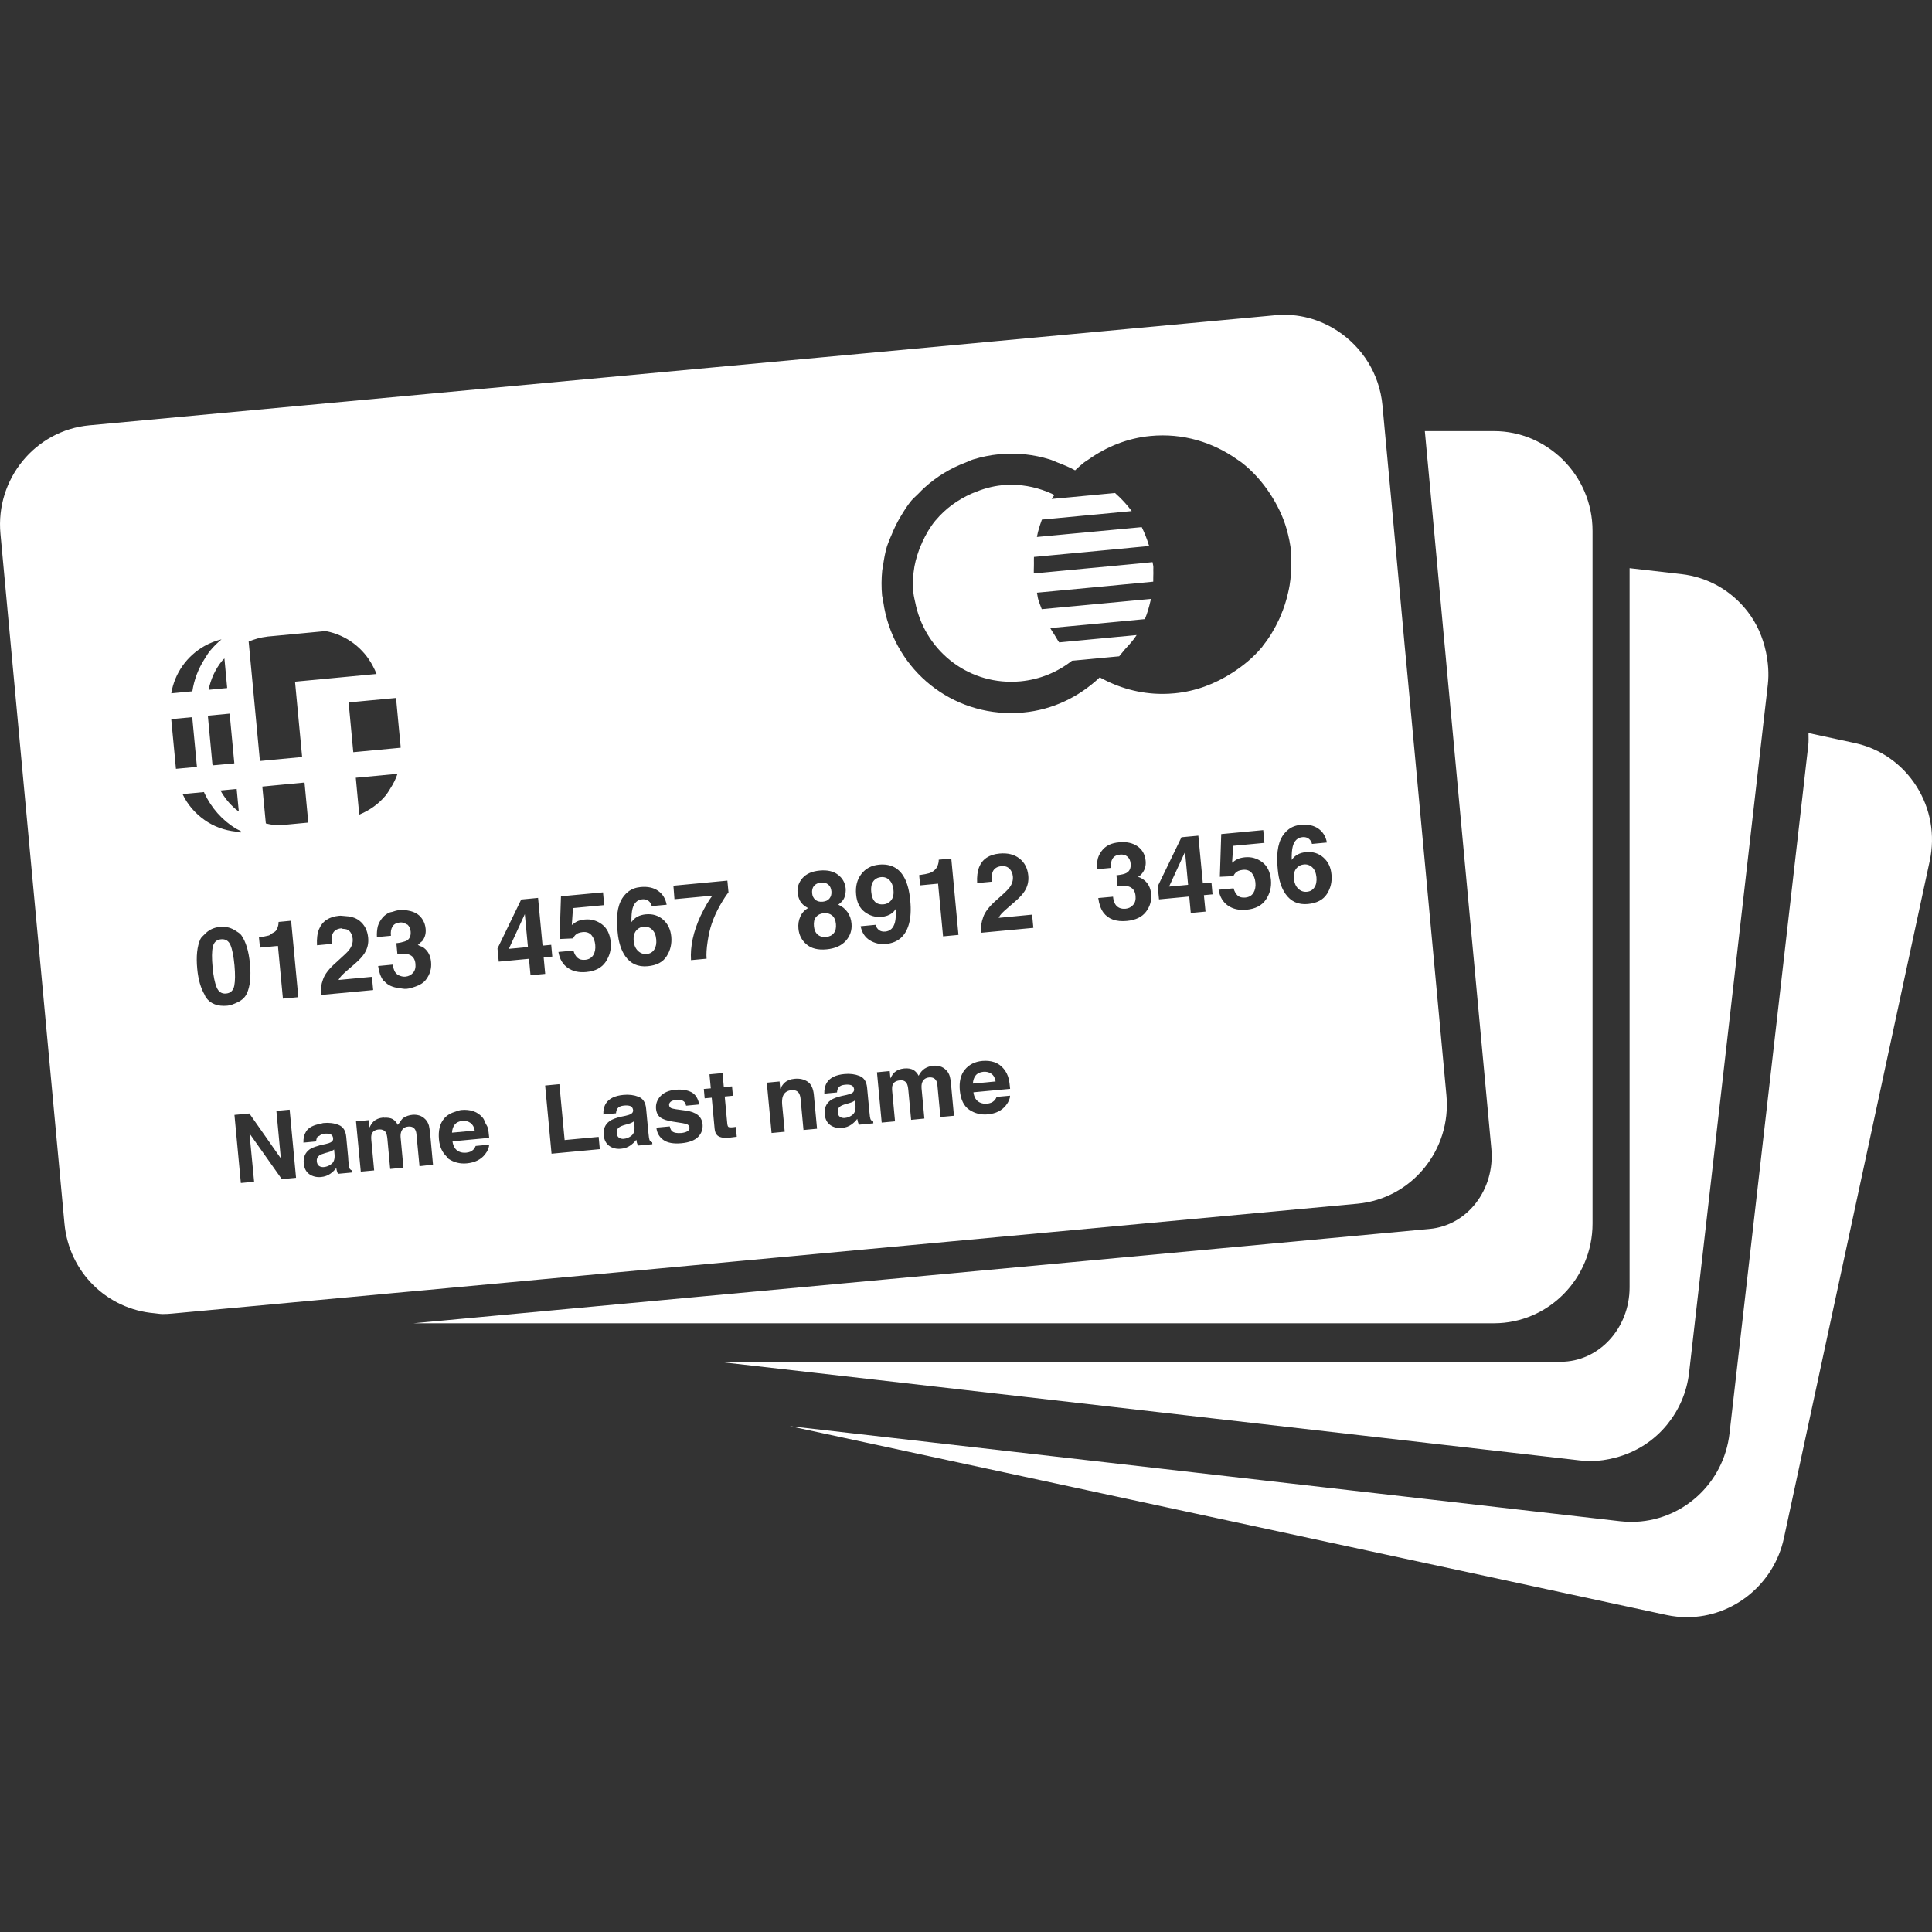 <?xml version="1.0"?>
<svg xmlns="http://www.w3.org/2000/svg" xmlns:xlink="http://www.w3.org/1999/xlink" version="1.1" id="Capa_1" x="0px" y="0px" width="512px" height="512px" viewBox="0 0 64.334 64.334" style="enable-background:new 0 0 64.334 64.334;" xml:space="preserve" class=""><rect x="0" y="0" width="64.334" height="64.334" fill="#333333" stroke="none"/><g><g>
	<g>
		<path d="M61.749,24.739l-1.527-0.329c0.001,0.136,0.008,0.27-0.007,0.406l-0.074,0.642l-0.118,1.04l-2.431,21.231    c-0.193,1.681-1.597,2.948-3.268,2.948c-0.122,0-0.245-0.007-0.37-0.021l-6.534-0.749l-10.562-1.209L26.299,47.49l29.195,6.288    c0.226,0.049,0.457,0.072,0.686,0.072c1.54,0,2.895-1.105,3.222-2.628l4.855-22.547c0.187-0.864,0.031-1.749-0.439-2.491    C63.345,25.438,62.61,24.923,61.749,24.739z" data-original="#000000" class="active-path" data-old_color="#ffffff" fill="#FFFFFF"/>
		<path d="M52.608,48.631c0.126,0.015,0.25,0.021,0.372,0.021c0.278,0,0.543-0.046,0.801-0.111c0.696-0.178,1.309-0.572,1.75-1.125    c0.383-0.477,0.641-1.061,0.715-1.711l2.236-19.54l0.119-1.04l0.118-1.04l0.103-0.891l0.046-0.404    c0.041-0.367,0.01-0.729-0.063-1.08c-0.104-0.489-0.304-0.953-0.619-1.356c-0.545-0.698-1.326-1.137-2.2-1.237l-1.722-0.197v1.049    v0.822v0.226v0.822v1.049v0.237v1.065v1.066v17.61c0,1.37-1.027,2.48-2.294,2.48h-9.735h-9.158h-6.835h-0.354h-1.97l4.964,0.567    L52.608,48.631z" data-original="#000000" class="active-path" data-old_color="#ffffff" fill="#FFFFFF"/>
		<path d="M47.605,40.922L36.222,41.98l-11.229,1.041l-1.712,0.158l-4.969,0.462l-0.086,0.008l-2.312,0.215l-1.253,0.117    l-0.13,0.012l-0.761,0.071h0.953h0.02h1.405h4.123h1.569h9.156h18.753c1.81,0,3.281-1.49,3.281-3.321v-15.75v-1.065v-1.066V22.75    V21.7v-0.821V20.65v-0.822V18.78v-1.103c0-0.932-0.383-1.771-0.994-2.374c-0.593-0.583-1.398-0.947-2.287-0.947h-2.303    l0.087,0.939l0.01,0.102l0.097,1.042l0.161,1.742l0.098,1.061l0.077,0.832l0.021,0.229l0.076,0.831l0.063,0.675l0.035,0.386    l0.065,0.702l0.101,1.087l1.323,14.261C49.787,39.606,48.867,40.806,47.605,40.922z" data-original="#000000" class="active-path" data-old_color="#ffffff" fill="#FFFFFF"/>
		<path d="M21.434,30.857c-0.085,0.009-0.158,0.041-0.22,0.099c-0.09,0.086-0.128,0.213-0.112,0.383    c0.012,0.136,0.06,0.245,0.142,0.325c0.083,0.079,0.179,0.114,0.293,0.103c0.111-0.01,0.194-0.06,0.251-0.15    c0.056-0.09,0.076-0.201,0.064-0.334c-0.013-0.149-0.061-0.259-0.141-0.331C21.631,30.878,21.539,30.848,21.434,30.857z" data-original="#000000" class="active-path" data-old_color="#ffffff" fill="#FFFFFF"/>
		<path d="M20.817,37.455c-0.092,0.025-0.157,0.054-0.195,0.08c-0.066,0.046-0.094,0.111-0.086,0.196    c0.007,0.075,0.034,0.127,0.078,0.155c0.046,0.029,0.098,0.042,0.159,0.036c0.097-0.01,0.181-0.045,0.257-0.108    c0.077-0.062,0.109-0.168,0.097-0.315l-0.015-0.162c-0.025,0.019-0.053,0.036-0.082,0.05c-0.026,0.013-0.065,0.026-0.114,0.04    L20.817,37.455z" data-original="#000000" class="active-path" data-old_color="#ffffff" fill="#FFFFFF"/>
		<path d="M27.836,30.771c-0.012-0.13-0.054-0.225-0.127-0.286s-0.165-0.086-0.277-0.076c-0.113,0.01-0.198,0.053-0.258,0.126    c-0.061,0.073-0.083,0.175-0.071,0.305c0.011,0.125,0.053,0.219,0.125,0.282c0.072,0.062,0.165,0.088,0.279,0.078    c0.115-0.01,0.201-0.054,0.259-0.129C27.825,30.997,27.848,30.896,27.836,30.771z" data-original="#000000" class="active-path" data-old_color="#ffffff" fill="#FFFFFF"/>
		<path d="M29.333,29.208c-0.085,0.009-0.157,0.039-0.213,0.093c-0.088,0.084-0.125,0.216-0.109,0.395    c0.014,0.151,0.055,0.262,0.124,0.331c0.069,0.07,0.167,0.099,0.294,0.086c0.068-0.006,0.132-0.032,0.189-0.078    c0.107-0.083,0.151-0.214,0.134-0.394c-0.013-0.144-0.058-0.255-0.133-0.332S29.449,29.197,29.333,29.208z" data-original="#000000" class="active-path" data-old_color="#ffffff" fill="#FFFFFF"/>
		<path d="M27.395,30.026c0.102-0.009,0.178-0.045,0.228-0.11c0.05-0.063,0.071-0.142,0.063-0.234    c-0.01-0.101-0.045-0.177-0.107-0.228c-0.061-0.051-0.143-0.073-0.245-0.062c-0.101,0.009-0.177,0.046-0.228,0.107    c-0.052,0.062-0.072,0.144-0.063,0.244c0.008,0.093,0.044,0.166,0.106,0.219C27.213,30.014,27.295,30.036,27.395,30.026z" data-original="#000000" class="active-path" data-old_color="#ffffff" fill="#FFFFFF"/>
		<path d="M33.011,35.755c-0.075-0.053-0.165-0.075-0.269-0.065c-0.111,0.011-0.196,0.051-0.253,0.121    c-0.056,0.069-0.086,0.16-0.093,0.271l0.757-0.071C33.134,35.893,33.088,35.81,33.011,35.755z" data-original="#000000" class="active-path" data-old_color="#ffffff" fill="#FFFFFF"/>
		<polygon points="38.929,29.523 39.563,29.464 39.461,28.369   " data-original="#000000" class="active-path" data-old_color="#ffffff" fill="#FFFFFF"/>
		<path d="M28.177,36.761c-0.092,0.025-0.158,0.053-0.196,0.079c-0.065,0.047-0.094,0.112-0.086,0.196    c0.008,0.075,0.033,0.128,0.078,0.156c0.046,0.029,0.098,0.041,0.16,0.035c0.096-0.009,0.181-0.045,0.257-0.107    c0.077-0.063,0.108-0.168,0.097-0.315l-0.015-0.163c-0.026,0.02-0.054,0.037-0.082,0.05c-0.027,0.014-0.066,0.026-0.115,0.041    L28.177,36.761z" data-original="#000000" class="active-path" data-old_color="#ffffff" fill="#FFFFFF"/>
		<path d="M43.418,28.786c-0.086,0.008-0.159,0.041-0.219,0.099c-0.091,0.085-0.13,0.212-0.113,0.382    c0.014,0.136,0.062,0.245,0.143,0.325c0.082,0.079,0.179,0.114,0.292,0.103c0.111-0.011,0.195-0.061,0.251-0.15    c0.058-0.089,0.077-0.201,0.065-0.335c-0.015-0.148-0.062-0.259-0.142-0.331C43.616,28.807,43.522,28.775,43.418,28.786z" data-original="#000000" class="active-path" data-old_color="#ffffff" fill="#FFFFFF"/>
		<polygon points="17.476,30.44 16.944,31.596 17.426,31.55 17.58,31.536 17.534,31.05   " data-original="#000000" class="active-path" data-old_color="#ffffff" fill="#FFFFFF"/>
		<path d="M15.396,37.325c-0.112,0.012-0.196,0.052-0.252,0.121c-0.057,0.07-0.086,0.161-0.093,0.271l0.757-0.07    c-0.02-0.116-0.067-0.201-0.142-0.254C15.589,37.337,15.499,37.315,15.396,37.325z" data-original="#000000" class="active-path" data-old_color="#ffffff" fill="#FFFFFF"/>
		<path d="M11.043,38.328c-0.026,0.014-0.065,0.026-0.114,0.04l-0.099,0.028c-0.092,0.025-0.157,0.052-0.195,0.079    c-0.066,0.047-0.094,0.112-0.086,0.195c0.007,0.075,0.034,0.127,0.078,0.157c0.046,0.029,0.098,0.041,0.159,0.035    c0.096-0.009,0.181-0.045,0.257-0.108c0.077-0.062,0.109-0.167,0.097-0.314l-0.015-0.163    C11.098,38.297,11.071,38.314,11.043,38.328z" data-original="#000000" class="active-path" data-old_color="#ffffff" fill="#FFFFFF"/>
		<path d="M7.801,32.824c0.031-0.16,0.033-0.386,0.007-0.678c-0.029-0.306-0.073-0.532-0.133-0.674    c-0.061-0.143-0.165-0.208-0.314-0.194c-0.149,0.013-0.239,0.097-0.274,0.249c-0.035,0.152-0.037,0.381-0.007,0.688    c0.026,0.292,0.072,0.514,0.135,0.664c0.062,0.149,0.167,0.219,0.316,0.205C7.68,33.069,7.769,32.982,7.801,32.824z" data-original="#000000" class="active-path" data-old_color="#ffffff" fill="#FFFFFF"/>
		<path d="M5.144,43.73c0.092,0.008,0.18,0.027,0.274,0.027c0.1,0,0.2-0.005,0.301-0.015l2.559-0.237l0.843-0.078l2.209-0.205    l0.342-0.031l1.037-0.097l0.455-0.042l0.339-0.031l0.263-0.024l0.475-0.043l1.05-0.098l1.083-0.1l1.763-0.164l6.597-0.611    l20.472-1.899c1.802-0.169,3.129-1.788,2.959-3.611L46.98,23.691l-0.101-1.087l-0.053-0.564l-0.05-0.523l-0.049-0.538    l-0.076-0.831l-0.021-0.229l-0.077-0.831l-0.098-1.061l-0.146-1.588l-0.098-1.042l-0.009-0.103l-0.088-0.939l-0.079-0.853    c-0.098-1.056-0.675-1.942-1.491-2.479c-0.594-0.39-1.311-0.599-2.082-0.525L2.975,14.163c-1.8,0.168-3.129,1.787-2.96,3.61    l2.131,22.966C2.296,42.366,3.565,43.598,5.144,43.73z M7.377,21.29c-0.135,0.111-0.261,0.235-0.376,0.373    c-0.074,0.089-0.13,0.187-0.191,0.283c-0.21,0.329-0.348,0.692-0.405,1.074l-0.702,0.067c0.112-0.673,0.524-1.247,1.106-1.575    C6.985,21.413,7.175,21.338,7.377,21.29z M41.34,15.398c0.374,0.29,0.69,0.643,0.952,1.042c0.235,0.36,0.429,0.748,0.551,1.175    c0.071,0.252,0.127,0.513,0.152,0.783c0.011,0.095-0.004,0.188-0.001,0.283c0.01,0.276-0.008,0.548-0.052,0.816    c-0.012,0.074-0.029,0.148-0.045,0.221c-0.059,0.273-0.145,0.537-0.256,0.793c-0.015,0.034-0.026,0.069-0.044,0.104    c-0.145,0.31-0.316,0.606-0.535,0.878c-0.013,0.017-0.022,0.037-0.035,0.053c-0.003,0.003-0.007,0.006-0.01,0.009    c-0.285,0.343-0.625,0.618-0.989,0.852c-0.572,0.368-1.217,0.613-1.912,0.679c-0.138,0.014-0.274,0.02-0.409,0.02    c-0.76,0-1.466-0.206-2.087-0.55c-0.696,0.657-1.573,1.079-2.542,1.169c-0.137,0.013-0.273,0.02-0.41,0.02    c-2.163,0-3.948-1.578-4.255-3.698c-0.007-0.049-0.021-0.095-0.026-0.145c-0.003-0.024-0.011-0.046-0.014-0.071    c-0.026-0.282-0.023-0.562,0.004-0.837c0.005-0.053,0.021-0.103,0.027-0.153c0.031-0.22,0.069-0.439,0.132-0.65    c0.022-0.074,0.058-0.144,0.083-0.217c0.017-0.048,0.04-0.093,0.059-0.14c0.088-0.221,0.19-0.435,0.315-0.64    c0.108-0.179,0.217-0.358,0.353-0.522c0.071-0.085,0.157-0.152,0.232-0.23c0.068-0.07,0.135-0.141,0.208-0.205    c0.404-0.367,0.867-0.647,1.373-0.837c0.084-0.031,0.163-0.076,0.25-0.102c0.278-0.084,0.565-0.144,0.861-0.172    c0.589-0.057,1.156,0.009,1.685,0.172c0.089,0.027,0.17,0.07,0.257,0.102c0.202,0.078,0.4,0.156,0.588,0.262    c0.098-0.091,0.193-0.18,0.298-0.262c0.049-0.038,0.103-0.066,0.152-0.102c0.593-0.419,1.288-0.708,2.06-0.78    c1.079-0.103,2.078,0.209,2.885,0.78C41.239,15.331,41.293,15.361,41.34,15.398z M8.462,39.351L8.02,39.393l-0.167-1.778    l-0.046-0.49l0.046-0.004l0.45-0.043l0.591,0.842l0.163,0.234l0.295,0.42l-0.149-1.582l0.442-0.041l0.213,2.269l-0.474,0.045    l-0.329-0.465l-0.163-0.231l-0.585-0.827L8.462,39.351z M6.811,33.119c-0.122-0.211-0.208-0.487-0.243-0.855    c-0.04-0.42-0.005-0.75,0.104-0.991c0.032-0.068,0.092-0.109,0.14-0.16c0.121-0.13,0.278-0.225,0.51-0.247    c0.223-0.021,0.389,0.037,0.531,0.132c0.064,0.044,0.136,0.078,0.184,0.146c0.15,0.214,0.247,0.532,0.286,0.952    c0.04,0.419,0.006,0.75-0.104,0.988c-0.071,0.156-0.206,0.252-0.366,0.317c-0.086,0.037-0.17,0.077-0.283,0.087    c-0.324,0.03-0.562-0.062-0.713-0.275C6.836,33.188,6.827,33.146,6.811,33.119z M6.401,23.881L6.554,25.5    c0.001,0.013,0.005,0.024,0.007,0.036l-0.702,0.066l-0.157-1.656L6.401,23.881z M30.787,35.586    c0.085-0.054,0.184-0.088,0.295-0.098c0.074-0.007,0.147,0,0.223,0.022c0.074,0.021,0.145,0.065,0.209,0.132    c0.053,0.054,0.092,0.123,0.115,0.206c0.016,0.056,0.028,0.138,0.039,0.247l0.098,1.059l-0.451,0.042l-0.101-1.068    c-0.006-0.064-0.021-0.115-0.046-0.154c-0.046-0.073-0.122-0.106-0.226-0.097c-0.121,0.011-0.2,0.07-0.237,0.175    c-0.019,0.055-0.023,0.121-0.017,0.196l0.093,0.999L30.34,37.29l-0.094-0.999c-0.01-0.101-0.027-0.171-0.052-0.214    c-0.045-0.078-0.12-0.112-0.228-0.102c-0.125,0.012-0.206,0.061-0.24,0.146c-0.021,0.048-0.025,0.117-0.017,0.209l0.095,1.01    l-0.444,0.041l-0.158-1.675l0.425-0.041l0.023,0.245c0.045-0.093,0.091-0.159,0.136-0.201c0.079-0.073,0.186-0.116,0.321-0.13    c0.128-0.013,0.235,0.006,0.319,0.055c0.068,0.047,0.123,0.109,0.164,0.188C30.642,35.719,30.706,35.641,30.787,35.586z     M30.607,29.141c0.158-0.022,0.266-0.043,0.328-0.062c0.099-0.031,0.177-0.084,0.233-0.156c0.039-0.05,0.065-0.113,0.082-0.192    c0.008-0.047,0.011-0.081,0.009-0.103l0.418-0.04l0.239,2.544l-0.513,0.048l-0.166-1.755l-0.597,0.057L30.607,29.141z     M30.267,30.768c-0.113,0.406-0.368,0.628-0.77,0.666c-0.19,0.018-0.367-0.022-0.53-0.121c-0.163-0.099-0.266-0.255-0.309-0.47    l0.498-0.047c0.02,0.074,0.057,0.131,0.112,0.174c0.055,0.042,0.126,0.059,0.212,0.051c0.165-0.016,0.271-0.118,0.321-0.306    c0.027-0.104,0.036-0.253,0.027-0.447c-0.041,0.062-0.084,0.11-0.133,0.146c-0.088,0.064-0.201,0.104-0.337,0.117    c-0.203,0.019-0.389-0.034-0.559-0.159c-0.17-0.125-0.268-0.319-0.291-0.583c-0.026-0.273,0.032-0.501,0.174-0.684    c0.142-0.185,0.337-0.288,0.589-0.312c0.388-0.036,0.669,0.109,0.846,0.44c0.1,0.187,0.165,0.438,0.194,0.755    C30.341,30.295,30.326,30.556,30.267,30.768z M28.352,36.139c-0.051-0.021-0.123-0.029-0.216-0.019    c-0.105,0.01-0.177,0.042-0.216,0.098c-0.028,0.04-0.044,0.094-0.048,0.159l-0.423,0.04c-0.005-0.148,0.025-0.272,0.09-0.374    c0.103-0.159,0.296-0.252,0.58-0.279c0.184-0.018,0.352,0.004,0.501,0.063c0.151,0.059,0.235,0.188,0.254,0.393l0.073,0.77    c0.005,0.054,0.012,0.117,0.021,0.193c0.008,0.059,0.021,0.096,0.038,0.115c0.016,0.019,0.04,0.034,0.07,0.045l0.006,0.063    l-0.477,0.045c-0.018-0.031-0.028-0.062-0.037-0.092s-0.015-0.062-0.022-0.101c-0.055,0.072-0.119,0.135-0.194,0.188    c-0.089,0.064-0.195,0.102-0.314,0.112c-0.153,0.014-0.284-0.018-0.391-0.095c-0.107-0.077-0.168-0.196-0.185-0.356    c-0.019-0.205,0.048-0.363,0.198-0.47c0.083-0.059,0.21-0.106,0.379-0.145l0.148-0.031c0.08-0.019,0.137-0.037,0.172-0.057    c0.06-0.031,0.087-0.077,0.082-0.133C28.432,36.206,28.403,36.161,28.352,36.139z M26.131,37.686l-0.438,0.042l-0.159-1.676    l0.425-0.04l0.022,0.245c0.048-0.091,0.097-0.158,0.143-0.201c0.083-0.076,0.194-0.121,0.332-0.133    c0.173-0.017,0.318,0.016,0.437,0.096c0.119,0.08,0.188,0.227,0.208,0.436l0.106,1.131l-0.451,0.042l-0.095-1.02    c-0.008-0.089-0.027-0.156-0.054-0.201c-0.051-0.082-0.136-0.116-0.256-0.105c-0.148,0.014-0.243,0.087-0.287,0.218    c-0.021,0.068-0.027,0.155-0.019,0.26L26.131,37.686z M26.858,31.449c-0.161-0.137-0.251-0.312-0.271-0.526    c-0.013-0.143,0.006-0.275,0.061-0.397c0.053-0.122,0.139-0.218,0.258-0.288c-0.131-0.07-0.22-0.151-0.267-0.243    c-0.046-0.092-0.072-0.18-0.08-0.263c-0.018-0.184,0.038-0.349,0.164-0.492c0.127-0.144,0.318-0.228,0.574-0.251    c0.253-0.024,0.457,0.023,0.609,0.14c0.151,0.116,0.236,0.269,0.254,0.453c0.008,0.083-0.003,0.174-0.031,0.272    c-0.028,0.099-0.1,0.19-0.216,0.271c0.132,0.058,0.235,0.143,0.311,0.252s0.119,0.236,0.131,0.379    c0.019,0.215-0.042,0.404-0.187,0.569c-0.146,0.165-0.36,0.261-0.644,0.288C27.24,31.64,27.018,31.585,26.858,31.449z     M22.883,37.439c-0.043-0.021-0.201-0.051-0.472-0.089c-0.194-0.029-0.335-0.076-0.42-0.139c-0.084-0.062-0.133-0.159-0.146-0.29    c-0.014-0.155,0.034-0.294,0.145-0.417c0.112-0.123,0.278-0.195,0.5-0.215c0.209-0.021,0.384,0.006,0.525,0.076    c0.141,0.071,0.229,0.208,0.269,0.413l-0.438,0.041c-0.011-0.056-0.031-0.099-0.06-0.129c-0.055-0.055-0.139-0.077-0.255-0.066    c-0.096,0.011-0.163,0.031-0.2,0.064s-0.055,0.07-0.051,0.11c0.005,0.05,0.03,0.084,0.075,0.104    c0.046,0.02,0.201,0.046,0.47,0.078c0.179,0.023,0.315,0.073,0.41,0.148c0.094,0.076,0.146,0.177,0.16,0.303    c0.015,0.166-0.034,0.309-0.148,0.426c-0.113,0.116-0.301,0.188-0.56,0.212c-0.265,0.024-0.464-0.014-0.6-0.112    c-0.137-0.1-0.213-0.235-0.23-0.408l0.446-0.041c0.016,0.076,0.041,0.13,0.075,0.159c0.061,0.054,0.164,0.073,0.311,0.061    c0.086-0.009,0.155-0.028,0.204-0.06c0.049-0.03,0.071-0.07,0.066-0.122C22.952,37.496,22.927,37.461,22.883,37.439z     M20.993,36.833c-0.051-0.021-0.122-0.028-0.216-0.019c-0.105,0.011-0.177,0.043-0.216,0.098c-0.027,0.041-0.044,0.094-0.048,0.16    l-0.422,0.039c-0.004-0.148,0.024-0.272,0.09-0.374c0.102-0.158,0.295-0.251,0.579-0.278c0.184-0.018,0.352,0.004,0.502,0.062    c0.15,0.06,0.234,0.189,0.253,0.393l0.073,0.771c0.005,0.053,0.012,0.117,0.022,0.193c0.008,0.057,0.021,0.096,0.037,0.114    c0.017,0.019,0.04,0.035,0.07,0.045l0.006,0.064l-0.477,0.045c-0.016-0.032-0.027-0.063-0.037-0.093    c-0.008-0.028-0.015-0.062-0.021-0.1c-0.055,0.072-0.12,0.134-0.195,0.188c-0.089,0.063-0.194,0.102-0.314,0.111    c-0.153,0.015-0.283-0.018-0.391-0.095c-0.107-0.077-0.169-0.196-0.184-0.355c-0.021-0.206,0.046-0.363,0.197-0.471    c0.083-0.059,0.209-0.106,0.378-0.145l0.149-0.031c0.08-0.019,0.137-0.036,0.172-0.056c0.06-0.031,0.088-0.077,0.082-0.134    C21.073,36.9,21.044,36.854,20.993,36.833z M16.244,37.56c0.019,0.076,0.035,0.186,0.046,0.33l-0.233,0.022l-0.989,0.093    c0.022,0.168,0.093,0.28,0.209,0.338c0.07,0.035,0.154,0.049,0.247,0.04c0.101-0.009,0.18-0.042,0.237-0.1    c0.031-0.031,0.058-0.072,0.079-0.124l0.165-0.016l0.283-0.026c-0.002,0.101-0.047,0.206-0.134,0.318    c-0.068,0.089-0.154,0.159-0.256,0.209c-0.101,0.05-0.218,0.082-0.352,0.095c-0.223,0.021-0.427-0.029-0.61-0.15    c-0.03-0.021-0.046-0.06-0.072-0.085c-0.131-0.127-0.223-0.305-0.247-0.563c-0.026-0.291,0.028-0.521,0.168-0.69    c0.103-0.124,0.242-0.195,0.402-0.241c0.058-0.017,0.111-0.042,0.177-0.048c0.146-0.013,0.28,0,0.402,0.042    s0.227,0.115,0.313,0.221c0.042,0.05,0.06,0.118,0.088,0.178C16.191,37.455,16.229,37.499,16.244,37.56z M13.969,38.833    l-0.102-1.068c-0.006-0.064-0.021-0.115-0.046-0.154c-0.046-0.074-0.122-0.106-0.226-0.097c-0.121,0.011-0.2,0.069-0.236,0.175    c-0.019,0.055-0.025,0.121-0.018,0.195l0.093,0.999l-0.306,0.029l-0.135,0.013L12.9,37.925c-0.009-0.1-0.027-0.171-0.051-0.214    c-0.024-0.042-0.06-0.068-0.103-0.086c-0.036-0.013-0.076-0.02-0.126-0.016c-0.124,0.011-0.204,0.06-0.24,0.146    c-0.019,0.048-0.024,0.118-0.015,0.209l0.094,1.01l-0.39,0.036l-0.055,0.005l-0.159-1.674l0.408-0.039l0.019-0.002l0.022,0.245    c0.045-0.094,0.091-0.159,0.136-0.201c0.079-0.074,0.187-0.117,0.322-0.13c0.011-0.001,0.018,0.005,0.03,0.005    c0.113-0.006,0.212,0.006,0.29,0.05c0.069,0.046,0.123,0.109,0.164,0.189c0.014-0.032,0.041-0.045,0.057-0.071    c0.041-0.063,0.08-0.13,0.137-0.167c0.085-0.054,0.185-0.088,0.295-0.098c0.074-0.007,0.148,0,0.223,0.021    c0.074,0.022,0.146,0.066,0.209,0.132c0.053,0.055,0.092,0.123,0.116,0.207c0.013,0.047,0.023,0.125,0.034,0.212    c0.001,0.014,0.004,0.019,0.005,0.034l0.097,1.058l-0.229,0.022L13.969,38.833z M7.073,25.45l-0.152-1.618l0.726-0.069    l0.156,1.656l-0.721,0.067C7.078,25.474,7.074,25.464,7.073,25.45z M13.544,32.927c-0.1,0.009-0.172-0.015-0.255-0.024    c-0.206-0.024-0.376-0.093-0.492-0.232c-0.01-0.011-0.026-0.013-0.036-0.025c-0.085-0.118-0.143-0.278-0.169-0.479l0.265-0.025    l0.226-0.022c0.009,0.102,0.035,0.185,0.073,0.248c0.043,0.069,0.105,0.108,0.179,0.131c0.051,0.017,0.104,0.029,0.17,0.022    c0.098-0.01,0.18-0.051,0.247-0.125c0.066-0.074,0.094-0.174,0.082-0.301c-0.015-0.167-0.094-0.273-0.234-0.315    c-0.045-0.014-0.107-0.02-0.179-0.021c-0.056-0.001-0.117,0.001-0.189,0.007l-0.033-0.358c0.121-0.014,0.203-0.033,0.27-0.056    c0.021-0.007,0.05-0.015,0.065-0.023c0.107-0.06,0.153-0.165,0.14-0.313c-0.01-0.097-0.045-0.173-0.108-0.229    c-0.007-0.007-0.021-0.002-0.03-0.008c-0.06-0.042-0.127-0.069-0.217-0.061c-0.118,0.011-0.202,0.056-0.25,0.136    s-0.066,0.182-0.051,0.307l-0.046,0.004l-0.421,0.04c-0.007-0.127,0.003-0.249,0.031-0.365c0.031-0.104,0.087-0.202,0.166-0.294    c0.06-0.066,0.133-0.119,0.22-0.159c0.025-0.012,0.066-0.014,0.096-0.023c0.07-0.023,0.139-0.047,0.232-0.057    c0.105-0.011,0.201-0.002,0.292,0.015c0.116,0.02,0.224,0.056,0.314,0.119c0.078,0.053,0.134,0.12,0.179,0.196    c0.049,0.083,0.082,0.179,0.092,0.29c0.015,0.149-0.019,0.28-0.098,0.392c-0.026,0.034-0.054,0.049-0.081,0.073    c-0.027,0.025-0.053,0.061-0.083,0.075c0.017-0.001,0.049,0.026,0.07,0.034c0.041,0.013,0.076,0.019,0.137,0.065    c0.138,0.106,0.218,0.262,0.236,0.466c0.021,0.216-0.035,0.412-0.168,0.588c-0.084,0.112-0.212,0.184-0.36,0.235    C13.736,32.885,13.651,32.917,13.544,32.927z M11.598,38.625c0.005,0.055,0.012,0.118,0.021,0.194    c0.009,0.058,0.021,0.096,0.038,0.115c0.017,0.019,0.04,0.033,0.07,0.045l0.006,0.063l-0.198,0.019l-0.279,0.026    c-0.017-0.032-0.029-0.062-0.037-0.093c-0.008-0.029-0.016-0.062-0.021-0.1c-0.056,0.071-0.12,0.135-0.195,0.188    c-0.089,0.063-0.194,0.101-0.314,0.112c-0.078,0.007-0.148,0.002-0.215-0.016c-0.063-0.016-0.124-0.043-0.175-0.08    c-0.106-0.076-0.169-0.195-0.184-0.355c-0.02-0.206,0.047-0.363,0.197-0.471c0.065-0.046,0.163-0.082,0.279-0.115    c0.033-0.01,0.061-0.021,0.099-0.029l0.148-0.032c0.081-0.018,0.139-0.037,0.172-0.056c0.062-0.032,0.089-0.077,0.083-0.133    c-0.006-0.069-0.036-0.114-0.085-0.136c-0.051-0.021-0.123-0.028-0.217-0.019c-0.079,0.007-0.119,0.04-0.161,0.073    c-0.014,0.011-0.044,0.01-0.055,0.025c-0.027,0.04-0.044,0.094-0.048,0.158l-0.423,0.04c-0.005-0.147,0.025-0.271,0.091-0.374    c0.088-0.138,0.258-0.214,0.482-0.254c0.035-0.006,0.058-0.021,0.097-0.024c0.184-0.018,0.352,0.003,0.501,0.063    c0.15,0.059,0.235,0.188,0.254,0.393l0.066,0.7L11.598,38.625z M10.251,22.659l-0.427,0.04l0.237,2.509l-1.004,0.094l-0.163,0.016    l-0.239,0.023L8.28,21.363c0.195-0.08,0.4-0.14,0.614-0.163c0.007-0.001,0.013-0.003,0.02-0.004l0.144-0.013l1.68-0.159    c0.042-0.004,0.083-0.004,0.124-0.006c0.671,0.13,1.243,0.562,1.556,1.165c0.043,0.084,0.087,0.169,0.121,0.26l-0.153,0.014    L10.251,22.659L10.251,22.659z M11.609,23.39l0.677-0.064l0.902-0.084l0.07,0.748l0.083,0.871c0.001,0.013-0.001,0.025,0,0.038    l-0.188,0.018l-1.062,0.1l-0.327,0.031L11.609,23.39z M11.994,25.885l1.06-0.1l0.183-0.018C13.18,25.938,13.098,26.1,13,26.253    c-0.051,0.082-0.1,0.165-0.161,0.24c-0.238,0.287-0.541,0.496-0.876,0.633l-0.05-0.529l-0.065-0.699L11.994,25.885z M11.17,33.086    l-0.486,0.046c-0.012-0.183,0.01-0.353,0.07-0.512c0.056-0.176,0.208-0.372,0.455-0.585c0.037-0.033,0.058-0.053,0.09-0.083    c0.157-0.14,0.273-0.25,0.323-0.315c0.094-0.121,0.135-0.248,0.122-0.38c-0.01-0.107-0.048-0.195-0.114-0.26    c-0.054-0.054-0.131-0.062-0.213-0.067c-0.021-0.001-0.032-0.019-0.053-0.017c-0.153,0.015-0.25,0.082-0.295,0.2    c-0.025,0.069-0.035,0.174-0.027,0.318l-0.486,0.046c-0.012-0.217,0.01-0.396,0.068-0.536c0.11-0.267,0.334-0.416,0.676-0.447    c0.06-0.005,0.11,0.007,0.166,0.009c0.191,0.008,0.364,0.049,0.499,0.153c0.173,0.134,0.272,0.324,0.295,0.57    c0.018,0.188-0.022,0.361-0.122,0.518c-0.064,0.104-0.176,0.224-0.333,0.36l-0.188,0.161c-0.116,0.101-0.196,0.173-0.239,0.218    c-0.043,0.045-0.078,0.094-0.104,0.149l1.008-0.095l0.103-0.009l0.042,0.44l-0.196,0.019L11.17,33.086z M7.852,26.275l0.029-0.003    l0.071,0.749c-0.034-0.025-0.07-0.047-0.101-0.074c-0.206-0.174-0.377-0.385-0.509-0.624L7.852,26.275z M8.735,26.192l0.159-0.015    l0.163-0.016l1.083-0.103l0.126,1.333l-0.762,0.072c-0.152,0.015-0.301,0.013-0.447-0.002c-0.056-0.005-0.108-0.022-0.163-0.032    c-0.015-0.002-0.028-0.006-0.042-0.009L8.735,26.192z M8.894,31.164c0.019-0.004,0.044-0.009,0.058-0.013    c0.045-0.015,0.07-0.047,0.106-0.07c0.043-0.028,0.097-0.046,0.127-0.085c0.039-0.051,0.066-0.114,0.082-0.192    c0.008-0.047,0.011-0.082,0.009-0.104l0.418-0.04l0.24,2.545l-0.513,0.048l-0.166-1.755l-0.197,0.019l-0.163,0.016l-0.238,0.021    l-0.034-0.34C8.745,31.196,8.829,31.181,8.894,31.164z M16.608,32.022l-0.042-0.437l0.79-1.632l0.42-0.04l0.141-0.014l0.15,1.59    l0.288-0.027l0.036,0.392l-0.287,0.027l0.051,0.548l-0.489,0.045l-0.051-0.547l-0.278,0.026L16.608,32.022z M19.521,32.367    c-0.241,0.023-0.447-0.022-0.615-0.138c-0.167-0.116-0.271-0.292-0.311-0.529l0.5-0.046c0.029,0.107,0.075,0.188,0.137,0.241    c0.061,0.055,0.146,0.077,0.253,0.066c0.123-0.011,0.213-0.065,0.271-0.157c0.056-0.093,0.078-0.207,0.065-0.339    c-0.012-0.13-0.053-0.236-0.121-0.32c-0.07-0.083-0.167-0.12-0.297-0.107c-0.061,0.005-0.113,0.019-0.156,0.037    c-0.076,0.036-0.129,0.093-0.163,0.173l-0.45,0.021l0.014-0.453l0.032-0.97l0.181-0.017l1.219-0.114l0.04,0.425l-1.04,0.098    l-0.039,0.564c0.073-0.058,0.129-0.097,0.171-0.117c0.07-0.033,0.158-0.055,0.261-0.065c0.21-0.021,0.401,0.033,0.572,0.16    c0.168,0.127,0.268,0.325,0.292,0.596c0.022,0.235-0.034,0.452-0.167,0.651C20.038,32.226,19.821,32.339,19.521,32.367z     M19.973,38.266l-1.607,0.151l-0.213-2.27l0.474-0.045l0.175,1.861l1.133-0.106L19.973,38.266z M21.568,32.174    c-0.322,0.03-0.57-0.081-0.748-0.335c-0.137-0.198-0.223-0.463-0.253-0.794c-0.02-0.194-0.026-0.353-0.021-0.476    c0.009-0.219,0.049-0.405,0.12-0.556c0.06-0.13,0.146-0.238,0.257-0.323c0.11-0.086,0.248-0.137,0.411-0.152    c0.237-0.022,0.431,0.021,0.583,0.128c0.152,0.108,0.245,0.261,0.282,0.461l-0.498,0.046c-0.004-0.041-0.024-0.084-0.061-0.13    c-0.062-0.074-0.146-0.106-0.255-0.096c-0.162,0.016-0.27,0.118-0.322,0.307c-0.028,0.104-0.04,0.255-0.036,0.453    c0.055-0.079,0.122-0.141,0.202-0.183c0.079-0.042,0.171-0.067,0.275-0.077c0.226-0.021,0.418,0.037,0.578,0.177    c0.159,0.14,0.249,0.329,0.271,0.568c0.021,0.237-0.028,0.453-0.154,0.648C22.077,32.036,21.867,32.146,21.568,32.174z     M23.01,31.972c-0.029-0.458,0.077-0.946,0.315-1.466c0.156-0.323,0.289-0.55,0.402-0.682l-1.268,0.119l-0.035-0.449l1.797-0.17    l0.037,0.392c-0.068,0.081-0.161,0.222-0.277,0.424c-0.115,0.201-0.209,0.407-0.28,0.617c-0.057,0.165-0.104,0.363-0.138,0.597    c-0.036,0.233-0.047,0.423-0.034,0.57L23.01,31.972z M23.669,36.241l-0.044-0.467l0.435-0.041l0.043,0.468l0.273-0.026    l0.029,0.312l-0.272,0.026l0.083,0.886c0.006,0.069,0.019,0.111,0.039,0.126c0.018,0.015,0.072,0.019,0.162,0.011    c0.014-0.001,0.027-0.003,0.042-0.006c0.017-0.002,0.03-0.004,0.044-0.006l0.031,0.329l-0.207,0.026    c-0.207,0.027-0.351,0.004-0.435-0.067c-0.054-0.046-0.086-0.121-0.096-0.227L23.7,36.552l-0.235,0.021l-0.028-0.312    L23.669,36.241z M7.473,21.926l0.092,0.985l-0.619,0.059c0.072-0.354,0.221-0.688,0.457-0.975    C7.424,21.969,7.451,21.95,7.473,21.926z M6.792,26.375c0.006,0.014,0.01,0.03,0.019,0.045c0.229,0.486,0.589,0.893,1.042,1.17    c0.051,0.031,0.108,0.053,0.162,0.081l0.005,0.05c-0.058-0.002-0.11-0.022-0.167-0.029c-0.384-0.042-0.74-0.172-1.042-0.387    c-0.311-0.22-0.567-0.51-0.731-0.862L6.792,26.375z M34.368,30.457l0.042,0.44l-1.744,0.164c-0.012-0.184,0.012-0.353,0.071-0.512    c0.055-0.176,0.208-0.372,0.454-0.586c0.215-0.186,0.354-0.319,0.415-0.396c0.094-0.121,0.134-0.248,0.122-0.381    c-0.011-0.107-0.048-0.195-0.115-0.26c-0.066-0.065-0.154-0.094-0.267-0.083c-0.151,0.015-0.25,0.081-0.295,0.2    c-0.024,0.068-0.034,0.174-0.026,0.317l-0.487,0.046c-0.012-0.216,0.012-0.396,0.068-0.535c0.108-0.267,0.335-0.416,0.677-0.448    c0.27-0.025,0.49,0.029,0.663,0.164s0.271,0.324,0.295,0.57c0.018,0.188-0.023,0.362-0.122,0.518    c-0.065,0.104-0.176,0.224-0.334,0.359l-0.187,0.162c-0.117,0.101-0.198,0.173-0.24,0.218c-0.043,0.045-0.076,0.094-0.104,0.15    L34.368,30.457z M32.708,35.328c0.146-0.013,0.281,0,0.403,0.042c0.12,0.042,0.227,0.115,0.312,0.221    c0.079,0.095,0.134,0.204,0.167,0.335c0.019,0.076,0.034,0.186,0.046,0.331l-1.222,0.115c0.022,0.168,0.093,0.281,0.209,0.338    c0.07,0.035,0.154,0.049,0.248,0.041c0.1-0.01,0.179-0.043,0.236-0.101c0.031-0.031,0.059-0.071,0.079-0.124l0.448-0.041    c-0.002,0.101-0.047,0.207-0.134,0.318c-0.137,0.178-0.338,0.278-0.608,0.304c-0.225,0.021-0.428-0.028-0.612-0.15    c-0.183-0.122-0.289-0.338-0.319-0.648c-0.026-0.29,0.028-0.521,0.168-0.69C32.27,35.448,32.463,35.351,32.708,35.328z     M38.096,29.305c0.139,0.106,0.218,0.262,0.236,0.466c0.02,0.216-0.036,0.412-0.17,0.589c-0.133,0.177-0.347,0.279-0.639,0.307    c-0.359,0.034-0.62-0.061-0.783-0.282c-0.085-0.119-0.142-0.278-0.169-0.481l0.492-0.045c0.01,0.102,0.034,0.185,0.072,0.248    c0.072,0.116,0.189,0.168,0.349,0.153c0.099-0.009,0.181-0.051,0.247-0.125c0.067-0.074,0.094-0.174,0.082-0.301    c-0.015-0.167-0.094-0.272-0.233-0.315c-0.081-0.024-0.204-0.03-0.37-0.014l-0.033-0.358c0.162-0.018,0.273-0.043,0.335-0.079    c0.105-0.06,0.151-0.165,0.137-0.313c-0.009-0.097-0.044-0.174-0.106-0.229c-0.063-0.055-0.146-0.078-0.248-0.068    c-0.118,0.011-0.201,0.056-0.249,0.136c-0.048,0.08-0.065,0.182-0.051,0.307l-0.468,0.044c-0.007-0.127,0.004-0.249,0.032-0.366    c0.031-0.103,0.087-0.201,0.167-0.293c0.059-0.066,0.133-0.119,0.22-0.16c0.087-0.04,0.195-0.067,0.326-0.078    c0.243-0.023,0.445,0.022,0.606,0.133c0.16,0.111,0.251,0.274,0.271,0.485c0.014,0.15-0.02,0.28-0.099,0.392    c-0.05,0.07-0.104,0.119-0.163,0.147C37.935,29.202,38.003,29.235,38.096,29.305z M40.143,30.356l-0.491,0.046l-0.051-0.548    l-1.007,0.095l-0.042-0.437l0.79-1.632l0.562-0.053l0.15,1.589l0.287-0.027l0.036,0.392l-0.288,0.027L40.143,30.356z     M41.684,29.072c-0.07-0.083-0.168-0.12-0.298-0.107c-0.06,0.006-0.111,0.019-0.154,0.038c-0.076,0.036-0.129,0.093-0.162,0.173    l-0.45,0.021l0.046-1.423l1.399-0.132l0.04,0.425l-1.04,0.098l-0.038,0.564c0.073-0.057,0.129-0.097,0.171-0.117    c0.07-0.033,0.157-0.055,0.26-0.065c0.211-0.02,0.4,0.034,0.571,0.16c0.17,0.127,0.268,0.325,0.293,0.596    c0.021,0.235-0.034,0.452-0.167,0.651c-0.134,0.199-0.35,0.312-0.651,0.34c-0.242,0.023-0.446-0.023-0.614-0.138    c-0.168-0.116-0.271-0.292-0.312-0.528l0.499-0.047c0.03,0.107,0.076,0.187,0.137,0.242c0.062,0.054,0.146,0.076,0.254,0.065    c0.124-0.012,0.214-0.064,0.271-0.158c0.057-0.094,0.078-0.206,0.066-0.338C41.793,29.263,41.753,29.156,41.684,29.072z     M44.187,29.768c-0.125,0.195-0.336,0.306-0.635,0.335c-0.32,0.03-0.569-0.082-0.746-0.336c-0.138-0.198-0.223-0.462-0.255-0.793    c-0.019-0.194-0.024-0.354-0.02-0.476c0.01-0.219,0.049-0.405,0.119-0.557c0.062-0.13,0.147-0.237,0.258-0.323    c0.11-0.086,0.248-0.136,0.412-0.152c0.235-0.022,0.43,0.021,0.582,0.128c0.152,0.108,0.246,0.262,0.282,0.461l-0.498,0.047    c-0.004-0.041-0.023-0.084-0.061-0.13c-0.062-0.074-0.147-0.106-0.255-0.096c-0.163,0.016-0.27,0.118-0.321,0.306    c-0.029,0.104-0.04,0.255-0.036,0.453c0.055-0.079,0.122-0.14,0.2-0.182c0.08-0.042,0.171-0.068,0.277-0.077    c0.226-0.021,0.417,0.038,0.576,0.177c0.16,0.14,0.251,0.329,0.271,0.567C44.361,29.358,44.311,29.573,44.187,29.768z" data-original="#000000" class="active-path" data-old_color="#ffffff" fill="#FFFFFF"/>
		<path d="M37.923,18.764l-0.519,0.049l-0.239,0.023l-0.277,0.026l-0.809,0.076l-0.616,0.059l-0.266,0.025l-0.252,0.024l-0.52,0.049    c-0.005-0.08,0.004-0.158,0.003-0.239c0-0.035,0-0.071,0.001-0.106c0.001-0.069-0.004-0.138,0.001-0.205l0.103-0.009l0.416-0.04    l0.519-0.049l1.283-0.121l0.54-0.051l0.527-0.051l0.451-0.042c-0.004-0.015-0.013-0.029-0.018-0.044    c-0.062-0.203-0.14-0.398-0.232-0.585l-0.448,0.042l-0.542,0.051L36.451,17.7l-0.834,0.078l-0.274,0.026l-0.275,0.026l-0.54,0.051    c0.012-0.055,0.021-0.111,0.035-0.165c0.038-0.142,0.08-0.278,0.131-0.414l0.586-0.056l0.602-0.057l0.166-0.016l0.631-0.059    l0.591-0.057l0.395-0.037l0.02-0.002c-0.159-0.213-0.336-0.408-0.533-0.581c-0.008-0.006-0.014-0.015-0.02-0.021l-0.222,0.021    l-0.12,0.011l-0.351,0.034l-0.325,0.03l-0.428,0.041l-0.369,0.034l-0.297,0.028c0.026-0.046,0.06-0.087,0.089-0.132    c-0.03-0.015-0.061-0.032-0.091-0.046c-0.409-0.183-0.859-0.294-1.337-0.294c-0.104,0-0.208,0.006-0.313,0.015    c-0.339,0.033-0.66,0.129-0.966,0.258c-0.016,0.007-0.033,0.014-0.05,0.021c-0.453,0.201-0.865,0.494-1.192,0.886    c-0.003,0.003-0.007,0.005-0.009,0.008c-0.183,0.221-0.321,0.467-0.439,0.72c-0.006,0.014-0.01,0.028-0.016,0.041    c-0.033,0.072-0.064,0.143-0.09,0.215c-0.088,0.242-0.156,0.49-0.183,0.747c-0.002,0.018-0.005,0.036-0.006,0.055    c-0.018,0.204-0.021,0.413-0.002,0.621c0.014,0.14,0.051,0.271,0.079,0.406c0.002,0.011,0.004,0.021,0.006,0.032    c0.364,1.566,1.811,2.677,3.486,2.519c0.634-0.06,1.221-0.301,1.709-0.685l0.121-0.011l0.709-0.067l0.075-0.007l0.621-0.058    l0.046-0.004c0.031-0.031,0.052-0.07,0.082-0.1c0.037-0.037,0.064-0.081,0.098-0.119c0.143-0.157,0.289-0.31,0.403-0.489    l-0.24,0.023l-0.588,0.055l-0.442,0.042l-0.225,0.021l-0.365,0.035l-0.074,0.007l-0.646,0.061    c-0.061-0.081-0.105-0.172-0.16-0.257c-0.048-0.073-0.096-0.144-0.138-0.22l0.586-0.055l0.523-0.049l0.06-0.005l0.517-0.049    l0.587-0.056l0.557-0.052l0.016-0.002l0.305-0.03c0.081-0.192,0.139-0.395,0.186-0.602c0.005-0.024,0.018-0.047,0.022-0.071    l-0.352,0.033l-0.025,0.002l-0.539,0.051l-0.54,0.051l-1.104,0.104l-0.08,0.007l-0.459,0.043l-0.542,0.051    c-0.041-0.111-0.088-0.22-0.12-0.335c-0.019-0.069-0.024-0.143-0.04-0.214l0.522-0.049l0.222-0.021l0.296-0.028l1.369-0.129    l0.37-0.036l0.146-0.014l0.521-0.049l0.426-0.041c0.002-0.056-0.001-0.112,0.001-0.168c0.003-0.075,0.005-0.15,0.001-0.226    c-0.001-0.04,0.005-0.077,0.001-0.118c-0.004-0.048-0.021-0.092-0.026-0.139L37.923,18.764z" data-original="#000000" class="active-path" data-old_color="#ffffff" fill="#FFFFFF"/>
	</g>
</g></g> </svg>
